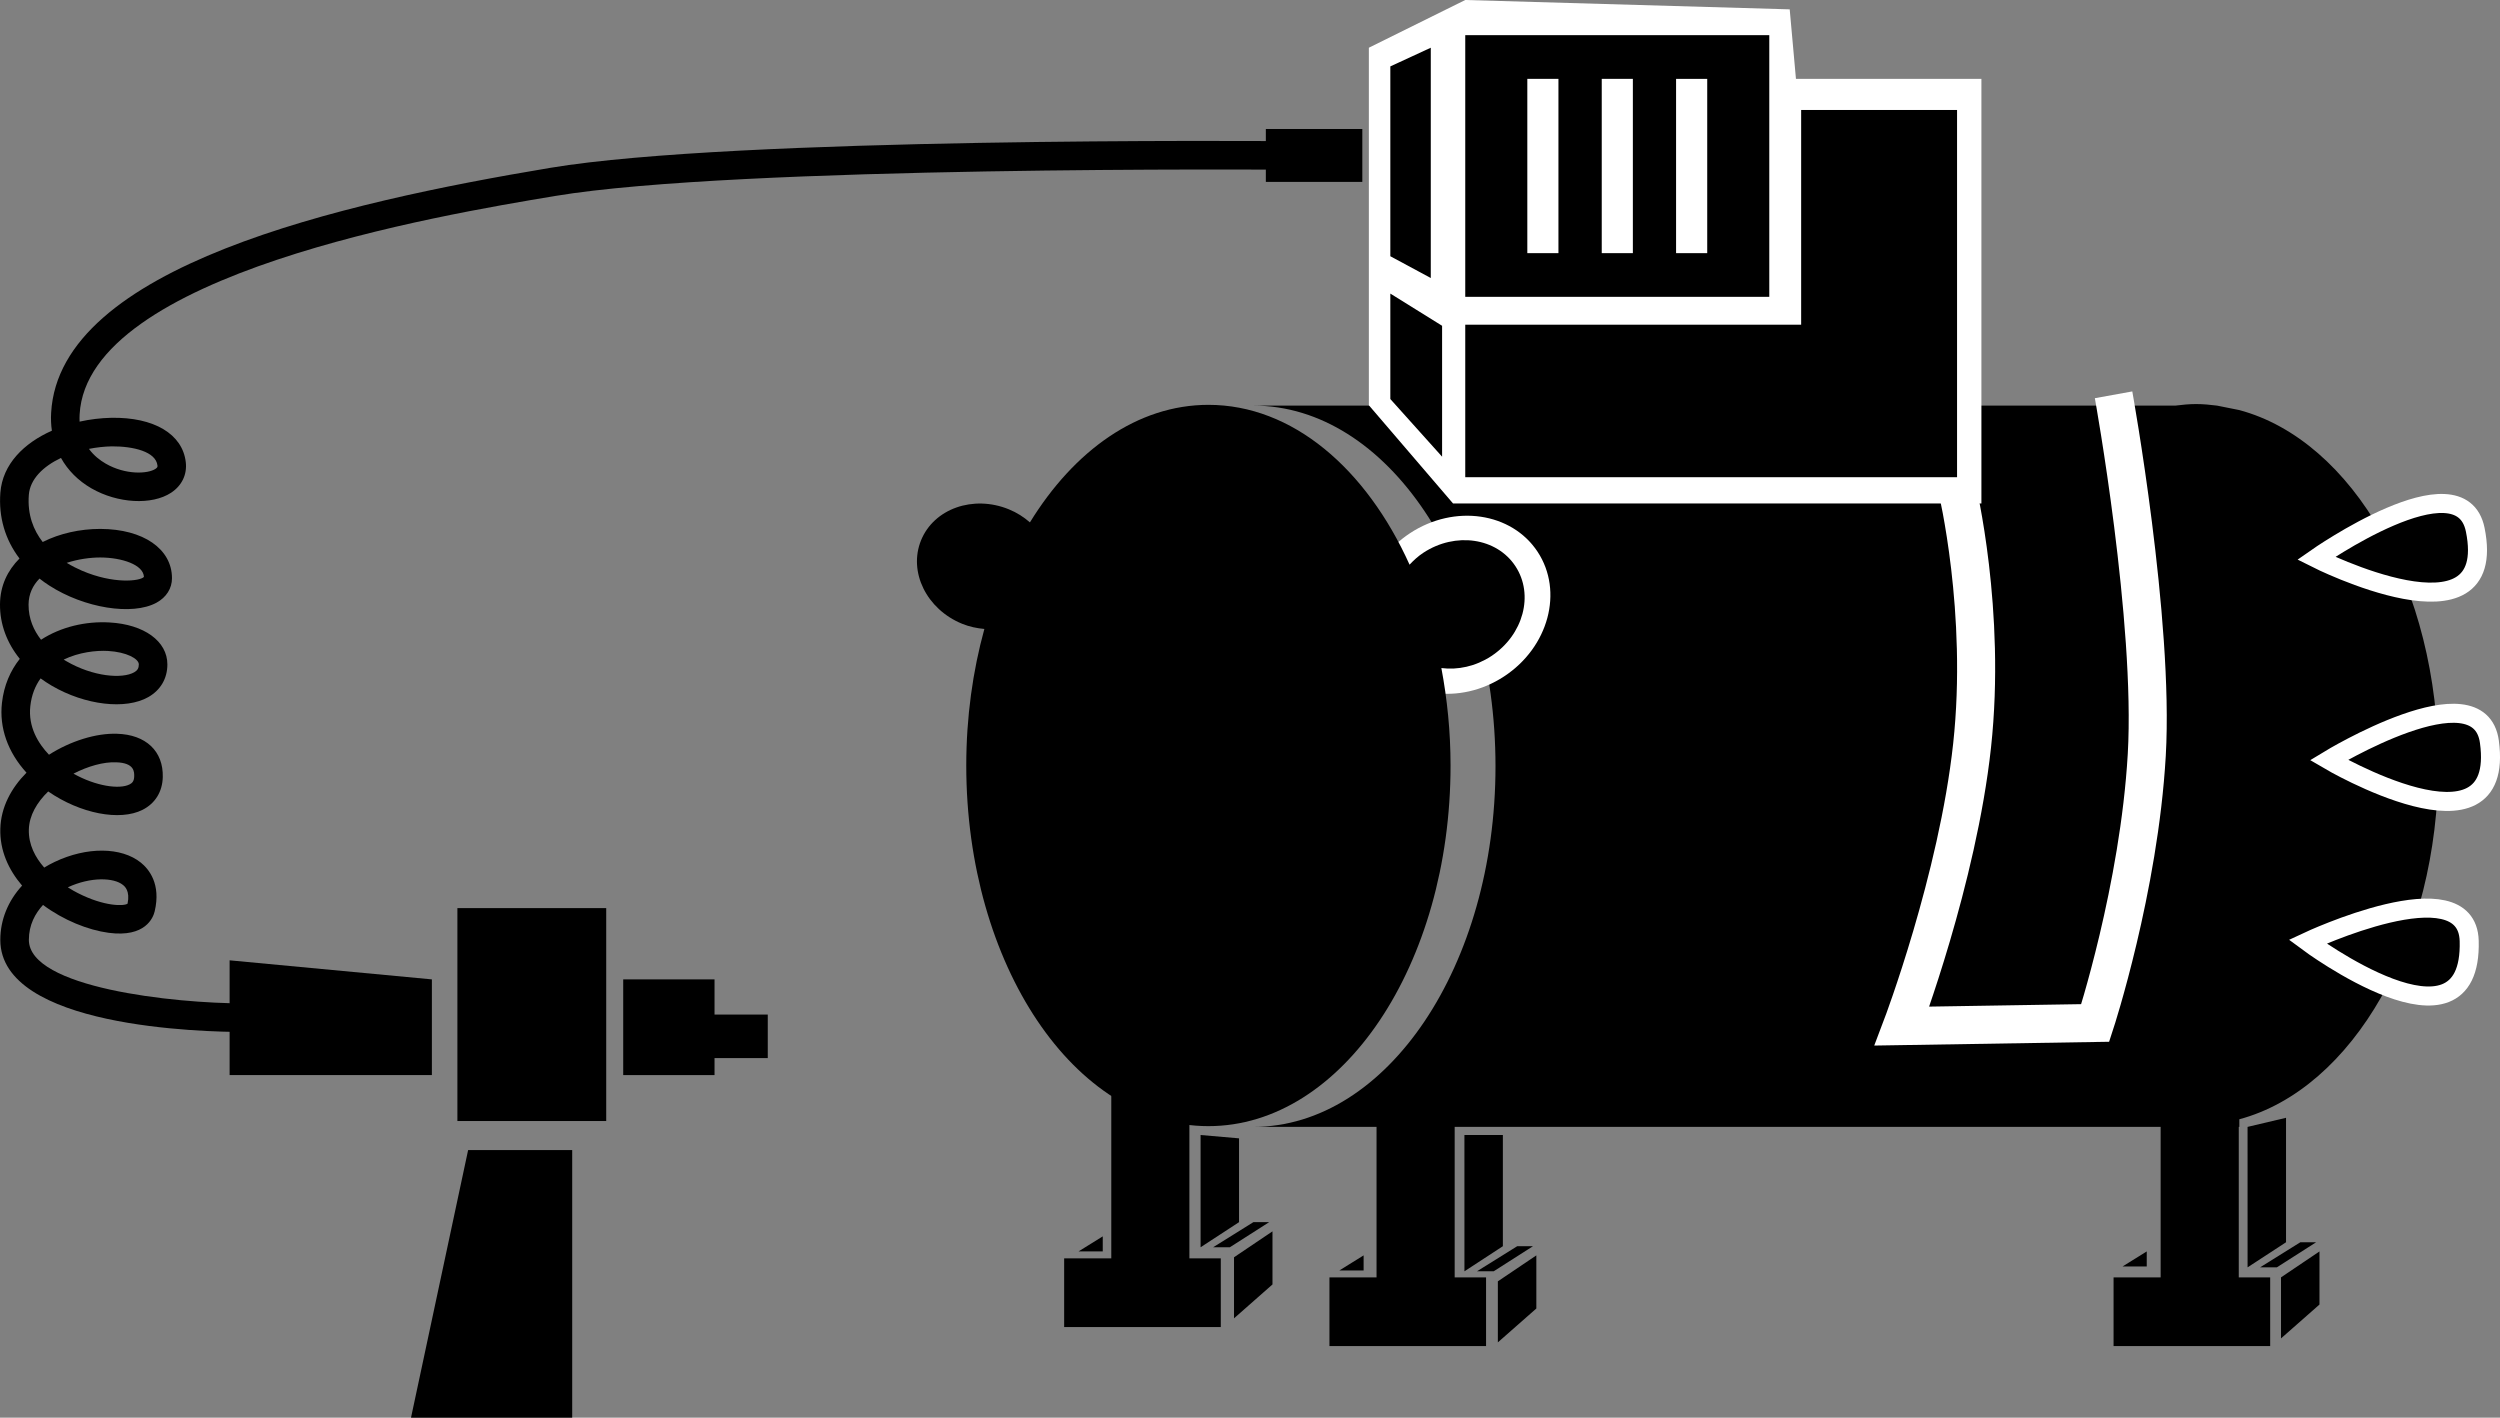 <?xml version="1.0" encoding="utf-8"?>
<!-- Generator: Adobe Illustrator 14.0.0, SVG Export Plug-In . SVG Version: 6.00 Build 43363)  -->
<!DOCTYPE svg PUBLIC "-//W3C//DTD SVG 1.1//EN" "http://www.w3.org/Graphics/SVG/1.1/DTD/svg11.dtd">
<svg version="1.1" id="レイヤー_1" xmlns="http://www.w3.org/2000/svg" xmlns:xlink="http://www.w3.org/1999/xlink" x="0px"
	 y="0px" width="120.027px" height="68.062px" viewBox="0 0 120.027 68.062" enable-background="new 0 0 120.027 68.062"
	 xml:space="preserve">
<rect x="0" y="0" width="120.027" height="68.062" fill="#808080" stroke="none"/>
<g>
	<g>
		<path d="M106.443,19.474c-0.332-0.042-0.664-0.075-1.003-0.075c-0.338,0-0.671,0.033-1.003,0.075H60.175
			c6.421,0,11.625,7.752,11.625,17.314s-5.204,17.314-11.625,17.314h47.337v-0.365c5.431-1.457,9.554-8.517,9.554-17.024
			c0-8.508-4.123-15.568-9.554-17.025"/>
	</g>
	
		<ellipse transform="matrix(-0.836 0.549 -0.549 -0.836 144.378 14.884)" fill="#FFFFFF" cx="69.965" cy="29.018" rx="4.627" ry="4.113"/>
	<path d="M72.758,27.186c-0.899-1.37-2.879-1.661-4.421-0.648c-0.253,0.166-0.467,0.363-0.663,0.573
		c-2.087-4.627-5.632-7.674-9.657-7.674c-3.396,0-6.443,2.183-8.569,5.643c-0.292-0.253-0.628-0.472-1.014-0.628
		c-1.707-0.697-3.594-0.031-4.213,1.487c-0.619,1.518,0.264,3.313,1.971,4.009c0.353,0.144,0.713,0.216,1.068,0.249
		c-0.557,2.023-0.869,4.234-0.869,6.555c0,9.563,5.205,17.315,11.626,17.315c6.422,0,11.625-7.752,11.625-17.315
		c0-1.623-0.16-3.188-0.441-4.678c0.785,0.101,1.642-0.078,2.395-0.572C73.137,30.487,73.658,28.556,72.758,27.186z"/>
	<polygon points="57.104,60.415 57.104,52.61 53.354,52.61 53.354,60.415 51.091,60.415 51.091,63.713 58.611,63.713 58.611,60.415 
			"/>
	<polygon points="69.84,61.329 69.84,52.61 66.089,52.61 66.089,61.329 63.828,61.329 63.828,64.626 71.347,64.626 71.347,61.329 	
		"/>
	<polygon points="107.485,61.329 107.485,52.61 103.734,52.61 103.734,61.329 101.474,61.329 101.474,64.626 108.993,64.626 
		108.993,61.329 	"/>
	<polygon points="57.641,54.493 57.641,59.882 59.487,58.677 59.487,54.653 	"/>
	<polygon points="51.78,60.082 52.944,60.082 52.944,59.359 	"/>
	<polygon points="58.243,59.882 59.046,59.882 60.933,58.677 60.175,58.677 	"/>
	<polygon points="59.246,60.363 59.246,63.294 61.093,61.667 61.093,59.118 	"/>
	<polygon points="70.308,54.493 70.309,61.036 72.154,59.831 72.154,54.493 	"/>
	<polygon points="70.91,61.036 71.713,61.036 73.6,59.831 72.843,59.831 	"/>
	<polygon points="71.913,61.518 71.913,64.448 73.761,62.822 73.761,60.272 	"/>
	<polygon points="64.305,60.995 65.468,60.995 65.468,60.272 	"/>
	<polygon points="107.907,54.103 107.908,60.846 109.754,59.642 109.754,53.666 	"/>
	<polygon points="108.509,60.846 109.313,60.846 111.199,59.642 110.441,59.642 	"/>
	<polygon points="109.513,61.327 109.513,64.258 111.36,62.632 111.36,60.082 	"/>
	<polygon points="101.904,60.805 103.067,60.805 103.067,60.082 	"/>
	<polygon fill="#FFFFFF" points="65.72,2.291 65.72,19.457 69.761,24.171 95.129,24.171 95.129,3.787 86.225,3.786 85.925,0.449 
		70.348,0 	"/>
	<rect x="70.348" y="1.688" width="14.597" height="12.563"/>
	<polygon points="68.693,2.291 68.693,13.348 66.751,12.302 66.751,3.188 	"/>
	<rect x="60.774" y="6.193" width="4.632" height="2.54"/>
	<rect x="73.328" y="3.786" fill="#FFFFFF" width="1.494" height="8.368"/>
	<rect x="76.901" y="3.786" fill="#FFFFFF" width="1.494" height="8.368"/>
	<rect x="80.47" y="3.787" fill="#FFFFFF" width="1.495" height="8.367"/>
	<polygon points="86.475,5.28 86.475,15.589 70.348,15.589 70.348,22.911 93.96,22.911 93.96,5.28 	"/>
	<polyline points="66.751,14.095 66.751,19.158 69.236,21.926 69.236,15.641 	"/>
	<path fill="none" stroke="#FFFFFF" stroke-width="1.827" d="M93.96,23.444c0,0,1.422,5.911,0.722,12.348
		c-0.699,6.436-3.367,13.471-3.367,13.471l9.279-0.15c0,0,2.104-6.436,2.474-12.87c0.37-6.436-1.594-17.288-1.594-17.288"/>
	<path stroke="#FFFFFF" stroke-width="0.914" d="M111.199,26.803c0,0,6.932-4.86,7.639-1.371
		C120.018,31.254,111.199,26.803,111.199,26.803z"/>
	<path stroke="#FFFFFF" stroke-width="0.914" d="M111.807,36.489c0,0,7.231-4.402,7.711-0.875
		C120.319,41.501,111.807,36.489,111.807,36.489z"/>
	<path stroke="#FFFFFF" stroke-width="0.914" d="M110.788,45.21c0,0,7.663-3.598,7.76-0.039
		C118.711,51.108,110.788,45.21,110.788,45.21z"/>
	<rect x="21.96" y="43.599" width="7.145" height="10.222"/>
	<polygon points="34.305,48.71 34.305,47.021 29.921,47.021 29.921,51.616 34.305,51.616 34.305,50.8 36.861,50.8 36.861,48.71 	"/>
	<polygon points="11.024,51.616 20.735,51.616 20.735,47.021 11.024,46.106 	"/>
	<polygon points="27.472,68.062 19.733,68.062 22.475,55.216 27.472,55.216 	"/>
	<path d="M11.709,49.546c-1.952,0-11.694-0.213-11.694-4.421c0-0.968,0.373-1.872,1.046-2.606c-0.654-0.765-1.076-1.691-1.045-2.734
		c0.029-1.038,0.527-1.954,1.256-2.688c-0.893-0.978-1.314-2.151-1.178-3.353c0.095-0.841,0.405-1.545,0.856-2.112
		C0.327,30.862-0.007,29.961,0,29.014c0.006-0.894,0.366-1.63,0.936-2.2c-0.687-0.904-1.008-1.983-0.919-3.157
		c0.104-1.374,1.134-2.384,2.474-2.979c-0.041-0.278-0.053-0.566-0.036-0.862C2.852,12.798,16.325,9.744,26.426,8.057
		c8.851-1.479,34.239-1.287,35.315-1.279l-0.011,1.37c-0.266-0.002-26.345-0.198-35.079,1.261
		c-5.553,0.927-22.448,3.748-22.828,10.484c-0.007,0.122-0.007,0.238-0.002,0.35c0.501-0.112,1.016-0.173,1.519-0.184
		c2.051-0.037,3.425,0.777,3.58,2.133c0.068,0.591-0.189,1.125-0.706,1.465c-0.921,0.605-2.565,0.515-3.825-0.211
		c-0.637-0.368-1.131-0.867-1.461-1.46c-0.857,0.406-1.486,1.018-1.544,1.774c-0.073,0.957,0.225,1.697,0.666,2.262
		c0.822-0.415,1.8-0.628,2.753-0.628c0.008,0,0.017,0,0.024,0c2.051,0.008,3.43,0.959,3.43,2.367c0,0.49-0.271,0.918-0.745,1.176
		c-1.158,0.631-3.468,0.26-5.15-0.827c-0.163-0.105-0.319-0.216-0.465-0.332c-0.319,0.324-0.521,0.734-0.526,1.245
		c-0.005,0.688,0.254,1.25,0.599,1.691c0.955-0.618,2.147-0.897,3.295-0.829c1.657,0.094,2.771,0.902,2.771,2.013
		c0,0.673-0.323,1.229-0.909,1.566c-1.086,0.623-3.035,0.395-4.638-0.54c-0.188-0.111-0.37-0.229-0.54-0.354
		c-0.254,0.351-0.433,0.788-0.493,1.327c-0.114,1.003,0.383,1.8,0.895,2.338c1.047-0.664,2.261-1.039,3.26-1.007
		c1.392,0.038,2.236,0.835,2.204,2.081c-0.018,0.705-0.364,1.264-0.973,1.572c-1.089,0.551-2.991,0.181-4.527-0.883
		c-0.539,0.52-0.91,1.148-0.93,1.826c-0.021,0.729,0.311,1.344,0.738,1.829c0.157-0.097,0.324-0.187,0.498-0.27
		c1.542-0.737,3.206-0.723,4.143,0.033c0.382,0.309,0.976,1.023,0.662,2.34c-0.072,0.3-0.441,1.262-2.208,1.029
		c-0.987-0.131-2.166-0.603-3.153-1.338c-0.374,0.406-0.679,0.958-0.679,1.676c0,2.303,6.956,3.05,10.324,3.051V49.546
		L11.709,49.546z M3.256,42.601c0.191,0.122,0.357,0.213,0.472,0.271c1.288,0.662,2.239,0.635,2.397,0.513
		c0.127-0.616-0.137-0.831-0.225-0.9C5.468,42.134,4.366,42.086,3.256,42.601L3.256,42.601z M3.528,37.144
		c1.071,0.601,2.204,0.765,2.693,0.516c0.129-0.066,0.216-0.156,0.222-0.384c0.005-0.212,0.017-0.653-0.871-0.677
		C4.969,36.575,4.223,36.785,3.528,37.144L3.528,37.144z M3.058,31.667c0.042,0.026,0.083,0.051,0.122,0.074
		c1.284,0.75,2.693,0.862,3.264,0.535c0.159-0.091,0.221-0.198,0.221-0.378c0-0.271-0.593-0.595-1.478-0.645
		C4.617,31.22,3.791,31.313,3.058,31.667L3.058,31.667z M3.203,27.023c0.257,0.156,0.508,0.28,0.729,0.375
		c1.518,0.654,2.791,0.505,2.978,0.3c-0.022-0.586-1.062-0.929-2.088-0.933C4.341,26.764,3.754,26.843,3.203,27.023L3.203,27.023z
		 M4.27,21.551c0.234,0.322,0.53,0.549,0.805,0.708c0.951,0.549,2.015,0.497,2.388,0.253c0.107-0.071,0.103-0.111,0.097-0.163
		c-0.075-0.663-1.146-0.924-2.19-0.919C5.005,21.438,4.632,21.479,4.27,21.551L4.27,21.551z"/>
</g>
</svg>
